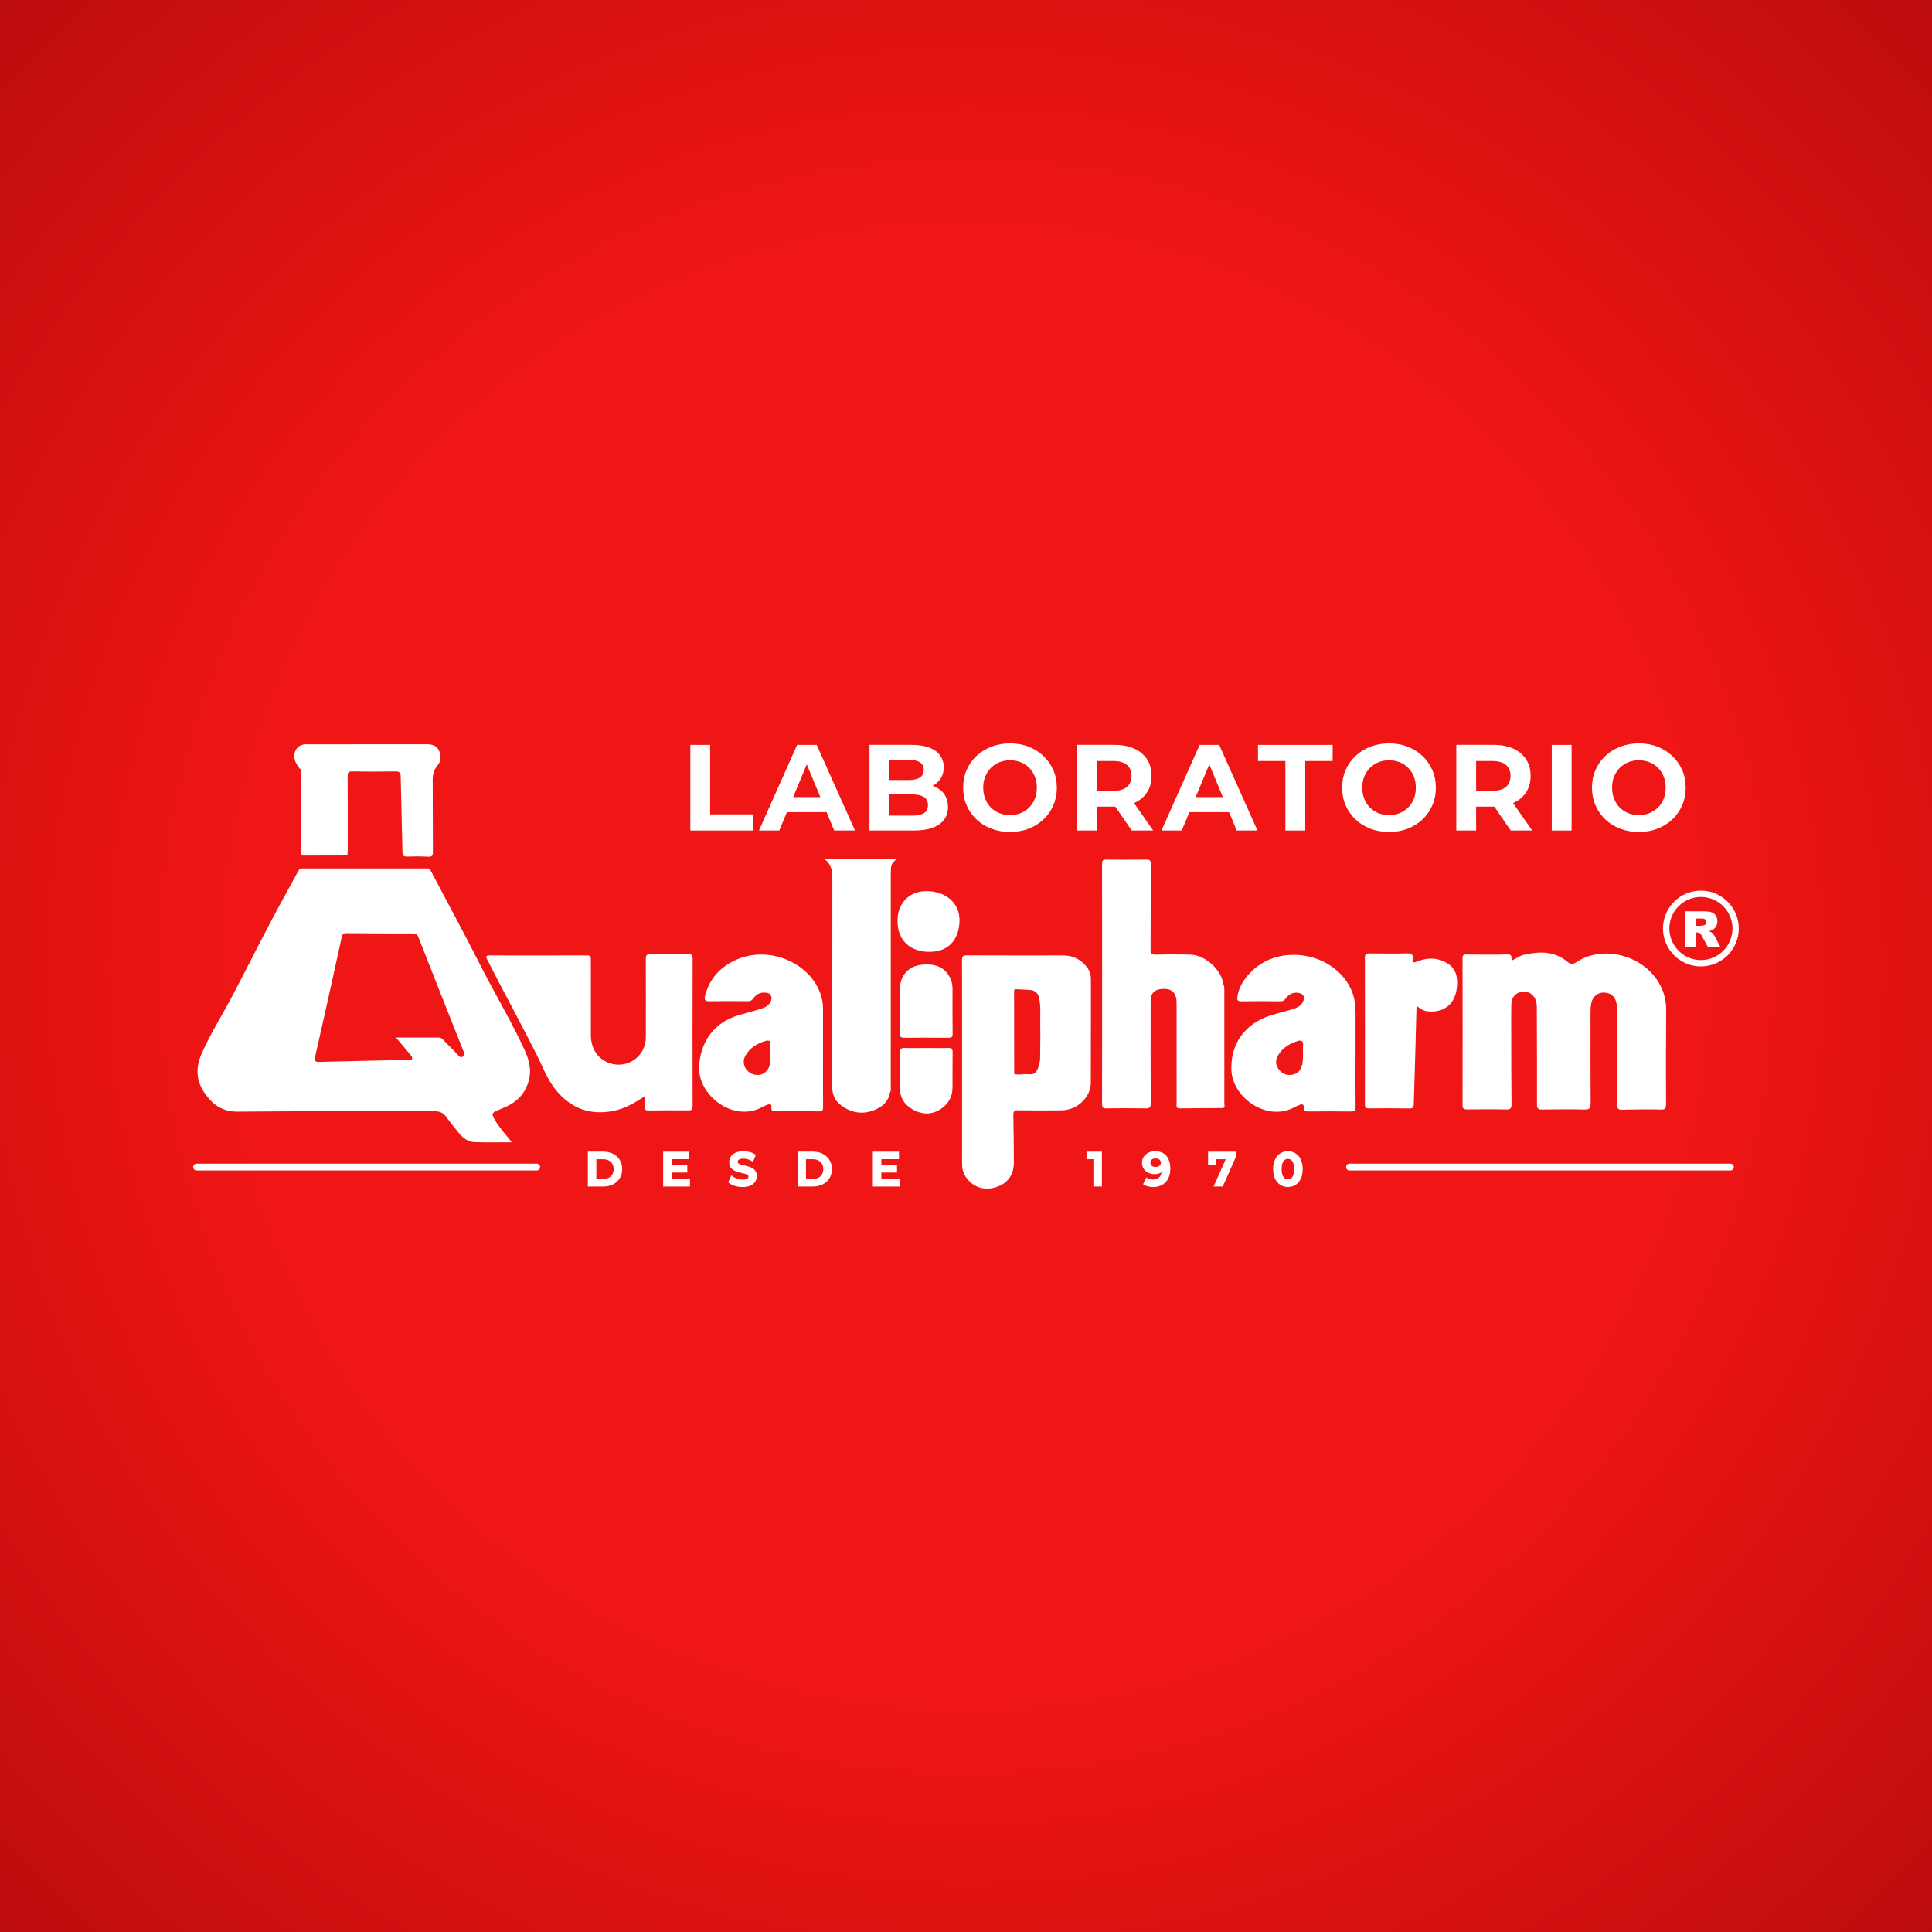 <?xml version="1.0" encoding="utf-8"?>
<!-- Generator: Adobe Illustrator 28.3.0, SVG Export Plug-In . SVG Version: 6.00 Build 0)  -->
<svg version="1.1" id="Capa_1" xmlns="http://www.w3.org/2000/svg" xmlns:xlink="http://www.w3.org/1999/xlink" x="0px" y="0px"
	 viewBox="0 0 566.93 566.93" style="enable-background:new 0 0 566.93 566.93;" xml:space="preserve">
<rect x="0" y="0" width="566.93" height="566.93" fill="#808080" stroke="none"/>
<style type="text/css">
	.st0{fill:#0071B2;}
	.st1{fill:#FFFFFF;}
	.st2{fill:#EF1615;}
	.st3{fill:url(#SVGID_1_);}
	.st4{fill:url(#SVGID_00000120528737790966152870000002455689220822253236_);}
	.st5{fill:#78B24E;}
	.st6{fill:#78B34E;}
	.st7{fill:#7CB253;}
	.st8{fill:#85AD62;}
	.st9{fill:#87AE64;}
	.st10{fill:#00578C;}
	.st11{fill:#77B34D;}
	.st12{fill:#78B34F;}
	.st13{fill:#79B24D;}
	.st14{fill:#7AB24D;}
	.st15{fill:#79B24E;}
	.st16{fill:#78B34D;}
	.st17{fill:#78B24F;}
	.st18{fill:#7BB24E;}
	.st19{fill:#7AB24E;}
	.st20{fill:#7BB150;}
	.st21{fill:#79B251;}
	.st22{fill:#7AB34C;}
	.st23{fill:#77B34E;}
	.st24{fill:#79B34D;}
	.st25{fill:#7AB34D;}
	.st26{fill:#7BB351;}
	.st27{fill:#7CB256;}
	.st28{fill:#7EB156;}
	.st29{fill:#80B158;}
	.st30{fill:#7DB357;}
	.st31{fill:#83B359;}
	.st32{fill:#81AD5A;}
	.st33{fill:#8BAE76;}
	.st34{fill:#8DAE70;}
	.st35{fill:#90AC6F;}
	.st36{fill:#89AA73;}
	.st37{fill:#05578C;}
	.st38{fill:#03578E;}
	.st39{opacity:0.42;}
	.st40{fill:#936757;}
	.st41{fill:#7C5B49;}
	.st42{fill:#6E4F41;}
	.st43{fill:#7F5E4D;}
	.st44{opacity:0.43;fill:#D6CBC4;}
	.st45{fill:#4F382E;}
	.st46{fill:#EBCDBA;}
	.st47{fill:#E8CDB9;}
	.st48{fill:url(#SVGID_00000158748204813846909380000001332741142410234762_);}
	.st49{opacity:0.55;}
	.st50{opacity:0.76;}
	.st51{opacity:0.66;fill:url(#SVGID_00000134233567850468508670000006634358381932001682_);}
	.st52{opacity:0.61;fill:url(#SVGID_00000032616451140057809460000008535186875785603503_);}
	.st53{opacity:0.66;fill:url(#SVGID_00000127044370075962598930000011548971493389598632_);}
	.st54{opacity:0.61;fill:url(#SVGID_00000178891099430776341130000009922644811677303689_);}
	.st55{opacity:0.66;fill:url(#SVGID_00000001635679987791656360000012961882141745133496_);}
	.st56{opacity:0.61;fill:url(#SVGID_00000043457842192486290220000009458994178551118244_);}
	.st57{opacity:0.66;fill:url(#SVGID_00000059277733340617929280000005844362796214070401_);}
	.st58{opacity:0.61;fill:url(#SVGID_00000139996427628792821340000012945675764804553633_);}
	.st59{opacity:0.66;fill:url(#SVGID_00000176017584940181356520000017912522254682677675_);}
	.st60{opacity:0.61;fill:url(#SVGID_00000038380964730879671470000005399753544236865416_);}
	.st61{opacity:0.66;fill:url(#SVGID_00000173134534994671447890000010860060732971597205_);}
	.st62{opacity:0.61;fill:url(#SVGID_00000172429207743379508720000018243079293858057120_);}
	.st63{opacity:0.66;fill:url(#SVGID_00000042010289660386433210000000350046824089405598_);}
	.st64{opacity:0.61;fill:url(#SVGID_00000179610187491871913400000010876226741282515611_);}
	.st65{opacity:0.66;fill:url(#SVGID_00000127020338993462492750000010751596019356266125_);}
	.st66{opacity:0.61;fill:url(#SVGID_00000006678012527350070060000009800502504873130881_);}
	.st67{opacity:0.66;fill:url(#SVGID_00000164478503360326055230000013442938077558454450_);}
	.st68{opacity:0.61;fill:url(#SVGID_00000060719188524410418330000007539755197525721235_);}
	.st69{opacity:0.66;fill:url(#SVGID_00000018237356573575500490000015761281143753478062_);}
	.st70{opacity:0.61;fill:url(#SVGID_00000012468537298471237690000013876298473712962993_);}
	.st71{opacity:0.66;fill:url(#SVGID_00000003063587609989722620000015877221276882743464_);}
	.st72{opacity:0.61;fill:url(#SVGID_00000048472510308524802790000009763544316144344218_);}
	.st73{opacity:0.66;fill:url(#SVGID_00000156549041174814948620000012220791830611337131_);}
	.st74{opacity:0.61;fill:url(#SVGID_00000178198001350826924690000012300421558051366318_);}
	.st75{opacity:0.66;fill:url(#SVGID_00000112602376446601508580000002621353400212699034_);}
	.st76{opacity:0.61;fill:url(#SVGID_00000130607008862759288210000004618203108242142135_);}
	.st77{opacity:0.66;fill:url(#SVGID_00000003805782500317155070000001572823243578640558_);}
	.st78{opacity:0.61;fill:url(#SVGID_00000075872802637130289600000008558935214094711180_);}
	.st79{opacity:0.66;fill:url(#SVGID_00000080189241903418424040000013172104238809939081_);}
	.st80{opacity:0.61;fill:url(#SVGID_00000044858178371263056830000009509372070074266753_);}
	.st81{opacity:0.66;fill:url(#SVGID_00000167396654928237395540000017214024859206112958_);}
	.st82{opacity:0.61;fill:url(#SVGID_00000075127684827431855700000009955950429477511812_);}
	.st83{opacity:0.66;fill:url(#SVGID_00000005945590751493974310000006074220679897751684_);}
	.st84{opacity:0.61;fill:url(#SVGID_00000049223801990031983800000017230335527405729982_);}
	.st85{opacity:0.66;fill:url(#SVGID_00000021807024376686174450000010111049147098607794_);}
	.st86{opacity:0.61;fill:url(#SVGID_00000004534910413430896900000007429127708554869683_);}
	.st87{fill:#A6CA56;}
	.st88{fill:#0076B3;}
	.st89{fill:none;stroke:#0076B3;stroke-width:0.021;stroke-miterlimit:10;}
	.st90{opacity:0.12;}
	.st91{fill-rule:evenodd;clip-rule:evenodd;fill:#0076B3;stroke:#0076B3;stroke-width:0.104;stroke-miterlimit:3.864;}
	.st92{fill-rule:evenodd;clip-rule:evenodd;fill:#C4DA8F;}
	.st93{fill-rule:evenodd;clip-rule:evenodd;fill:#FFFFFF;}
	.st94{fill:#573734;}
	.st95{fill:#8A6552;}
	.st96{opacity:0.33;fill:#6E4F41;}
	.st97{fill:#010101;}
	.st98{fill:#5C4436;}
	.st99{fill:#735345;}
	.st100{opacity:0.21;fill:#B5806B;}
	.st101{fill:#64483B;}
	.st102{fill:#D9C0AE;}
	.st103{fill:#1D1D1C;}
	.st104{fill:#EFE0CE;}
	.st105{opacity:0.6;fill:#7C3B11;}
	.st106{fill:#70554F;}
	.st107{fill:#F08588;}
	.st108{fill:#2E2E2D;}
	.st109{fill:#593A30;}
	.st110{clip-path:url(#SVGID_00000158013244809258889060000000592336052843773348_);fill:#FFFFFF;}
	.st111{clip-path:url(#SVGID_00000158013244809258889060000000592336052843773348_);}
</style>
<g>
	<radialGradient id="SVGID_1_" cx="283.465" cy="283.465" r="651.612" gradientUnits="userSpaceOnUse">
		<stop  offset="0.333" style="stop-color:#EF1615"/>
		<stop  offset="1" style="stop-color:#770000"/>
	</radialGradient>
	<rect class="st3" width="566.93" height="566.93"/>
	<g>
		<path class="st1" d="M179.9,338.58c-0.83-0.42-1.8-0.64-2.88-0.64h-4.52v10.24h4.52c1.09,0,2.06-0.21,2.88-0.64
			c0.84-0.43,1.5-1.03,1.97-1.8c0.47-0.77,0.71-1.67,0.71-2.68c0-1.02-0.24-1.93-0.71-2.69C181.4,339.62,180.74,339.01,179.9,338.58
			z M174.99,340.17h1.95c0.65,0,1.22,0.12,1.69,0.37c0.46,0.24,0.81,0.57,1.06,1c0.25,0.43,0.38,0.94,0.38,1.54
			c0,0.58-0.13,1.1-0.38,1.53c-0.25,0.43-0.6,0.76-1.06,1c-0.47,0.24-1.03,0.37-1.69,0.37h-1.95V340.17z"/>
		<polygon class="st1" points="197.1,344.08 201.69,344.08 201.69,341.9 197.1,341.9 197.1,340.16 202.28,340.16 202.28,337.95 
			194.6,337.95 194.6,348.19 202.47,348.19 202.47,345.98 197.1,345.98 		"/>
		<path class="st1" d="M220.82,342.81c-0.35-0.2-0.75-0.37-1.18-0.5c-0.41-0.12-0.83-0.23-1.24-0.32c-0.4-0.09-0.77-0.19-1.09-0.29
			c-0.28-0.08-0.5-0.2-0.67-0.34c-0.12-0.11-0.18-0.24-0.18-0.43c0-0.17,0.05-0.31,0.14-0.44c0.1-0.13,0.27-0.25,0.51-0.34
			c0.49-0.19,1.36-0.23,2.27,0.02c0.42,0.11,0.83,0.29,1.23,0.53l0.36,0.22l0.83-2.04l-0.25-0.16c-0.45-0.29-0.98-0.52-1.58-0.67
			c-0.59-0.15-1.19-0.23-1.79-0.23c-0.92,0-1.69,0.14-2.31,0.42c-0.63,0.29-1.11,0.68-1.42,1.17c-0.31,0.49-0.47,1.03-0.47,1.62
			c0,0.58,0.12,1.06,0.37,1.45c0.24,0.37,0.55,0.68,0.93,0.9c0.35,0.21,0.75,0.38,1.18,0.51c0.41,0.13,0.83,0.24,1.24,0.33
			c0.39,0.09,0.75,0.18,1.07,0.28c0.28,0.09,0.51,0.21,0.68,0.35c0.13,0.11,0.18,0.24,0.18,0.42c0,0.15-0.05,0.29-0.14,0.41
			c-0.1,0.13-0.27,0.24-0.51,0.32c-0.27,0.09-0.63,0.14-1.09,0.14c-0.54,0-1.08-0.09-1.61-0.28c-0.52-0.18-0.96-0.42-1.31-0.69
			l-0.37-0.29l-0.91,2.05l0.21,0.18c0.43,0.37,1.02,0.67,1.74,0.89c0.71,0.22,1.47,0.34,2.24,0.34c0.92,0,1.7-0.14,2.31-0.42
			c0.63-0.29,1.11-0.68,1.43-1.17c0.31-0.49,0.47-1.03,0.47-1.6c0-0.57-0.12-1.05-0.36-1.43
			C221.52,343.33,221.2,343.03,220.82,342.81z"/>
		<path class="st1" d="M241.43,338.58c-0.83-0.42-1.8-0.64-2.88-0.64h-4.52v10.24h4.52c1.09,0,2.06-0.21,2.88-0.64
			c0.84-0.43,1.5-1.03,1.97-1.8c0.47-0.77,0.71-1.67,0.71-2.68c0-1.02-0.24-1.93-0.71-2.69
			C242.92,339.62,242.26,339.01,241.43,338.58z M241.59,343.07c0,0.58-0.13,1.1-0.38,1.53c-0.25,0.43-0.6,0.76-1.06,1
			c-0.47,0.24-1.03,0.37-1.69,0.37h-1.95v-5.8h1.95c0.65,0,1.22,0.12,1.69,0.37c0.46,0.24,0.81,0.57,1.06,1
			C241.46,341.96,241.59,342.48,241.59,343.07z"/>
		<polygon class="st1" points="258.62,344.08 263.22,344.08 263.22,341.9 258.62,341.9 258.62,340.16 263.8,340.16 263.8,337.95 
			256.13,337.95 256.13,348.19 263.99,348.19 263.99,345.98 258.62,345.98 		"/>
		<polygon class="st1" points="318.83,340.16 320.85,340.16 320.85,348.19 323.34,348.19 323.34,337.95 318.83,337.95 		"/>
		<path class="st1" d="M341.36,338.41c-0.67-0.4-1.48-0.6-2.41-0.6c-0.69,0-1.34,0.14-1.92,0.42c-0.59,0.28-1.06,0.68-1.4,1.19
			c-0.35,0.52-0.52,1.14-0.52,1.84c0,0.66,0.17,1.25,0.5,1.74c0.33,0.49,0.77,0.88,1.32,1.15c0.54,0.26,1.16,0.4,1.82,0.4
			c0.51,0,0.98-0.07,1.4-0.21c0.26-0.08,0.49-0.19,0.71-0.32c-0.1,0.58-0.31,1.05-0.63,1.39c-0.46,0.48-1.07,0.72-1.87,0.72
			c-0.3,0-0.59-0.03-0.87-0.09c-0.26-0.06-0.51-0.16-0.74-0.31l-0.34-0.23l-0.98,1.99l0.27,0.18c0.35,0.23,0.77,0.4,1.25,0.51
			c0.46,0.11,0.95,0.16,1.45,0.16c0.98,0,1.86-0.21,2.61-0.63c0.76-0.42,1.36-1.05,1.78-1.86c0.42-0.8,0.63-1.79,0.63-2.93
			c0-1.07-0.18-1.99-0.52-2.74C342.56,339.41,342.04,338.82,341.36,338.41z M340.66,341.23c-0.01,0.21-0.07,0.4-0.18,0.58
			c-0.13,0.19-0.3,0.34-0.53,0.46c-0.24,0.12-0.52,0.17-0.85,0.17c-0.49,0-0.88-0.12-1.15-0.35c-0.26-0.22-0.39-0.52-0.39-0.9
			c0-0.27,0.06-0.48,0.18-0.66c0.12-0.18,0.29-0.32,0.51-0.43c0.23-0.11,0.5-0.16,0.81-0.16c0.37,0,0.67,0.06,0.91,0.18
			c0.23,0.12,0.4,0.26,0.52,0.45c0.02,0.03,0.04,0.06,0.06,0.1l-0.02-0.02L340.66,341.23z"/>
		<polygon class="st1" points="354.5,341.79 356.87,341.79 356.87,340.17 359.69,340.17 356.11,348.19 358.8,348.19 362.62,339.57 
			362.62,337.95 354.5,337.95 		"/>
		<path class="st1" d="M380.16,338.44c-0.65-0.42-1.41-0.63-2.23-0.63c-0.82,0-1.57,0.21-2.23,0.63c-0.66,0.42-1.18,1.03-1.56,1.82
			c-0.37,0.77-0.55,1.72-0.55,2.81c0,1.09,0.19,2.04,0.55,2.81c0.37,0.79,0.9,1.4,1.56,1.82c0.66,0.42,1.41,0.63,2.23,0.63
			c0.83,0,1.58-0.21,2.23-0.63c0.65-0.42,1.18-1.03,1.55-1.82c0.37-0.78,0.56-1.72,0.56-2.82c0-1.09-0.19-2.04-0.56-2.81
			C381.33,339.46,380.81,338.85,380.16,338.44z M379.76,343.07c0,0.71-0.09,1.31-0.26,1.76c-0.16,0.43-0.38,0.75-0.64,0.94
			c-0.26,0.19-0.57,0.29-0.94,0.29c-0.35,0-0.65-0.1-0.92-0.29c-0.27-0.2-0.49-0.51-0.65-0.94c-0.17-0.46-0.26-1.05-0.26-1.76
			c0-0.72,0.09-1.32,0.26-1.77c0.16-0.42,0.38-0.74,0.65-0.93c0.27-0.2,0.57-0.29,0.92-0.29c0.37,0,0.68,0.09,0.94,0.29
			c0.27,0.2,0.48,0.51,0.64,0.94C379.68,341.75,379.76,342.35,379.76,343.07z"/>
		<path class="st1" d="M157.47,341.47H57.69c-0.55,0-1,0.45-1,1c0,0.55,0.45,1,1,1h99.78c0.55,0,1-0.45,1-1
			C158.47,341.92,158.02,341.47,157.47,341.47z"/>
		<path class="st1" d="M507.79,341.47H396.01c-0.55,0-1,0.45-1,1c0,0.55,0.45,1,1,1h111.77c0.55,0,1-0.45,1-1
			C508.79,341.92,508.34,341.47,507.79,341.47z"/>
		<polygon class="st1" points="220.98,238.97 208.38,238.97 208.38,218.58 202.57,218.58 202.57,243.71 220.98,243.71 		"/>
		<path class="st1" d="M230.91,238.32h11.65l2.23,5.39h6.1l-11.24-25.13h-5.74l-11.2,25.13h5.96L230.91,238.32z M236.74,224.29
			l3.98,9.62h-7.98L236.74,224.29z"/>
		<path class="st1" d="M275.63,241.89c1.7-1.21,2.55-2.89,2.55-5.04c0-1.46-0.34-2.69-1.02-3.7c-0.68-1.01-1.63-1.76-2.85-2.28
			c-0.22-0.09-0.45-0.18-0.68-0.25c0.97-0.51,1.75-1.21,2.34-2.08c0.65-0.97,0.97-2.11,0.97-3.43c0-1.96-0.8-3.54-2.39-4.74
			c-1.59-1.2-3.97-1.8-7.13-1.8h-12.28v25.13h13C271.43,243.71,273.93,243.1,275.63,241.89z M266.69,222.96
			c1.41,0,2.5,0.25,3.25,0.74c0.75,0.49,1.13,1.23,1.13,2.21c0,1.01-0.38,1.75-1.13,2.24c-0.75,0.49-1.84,0.74-3.25,0.74h-5.78
			v-5.92H266.69z M260.91,239.33v-6.21h6.79c1.51,0,2.65,0.26,3.43,0.77c0.78,0.52,1.17,1.3,1.17,2.35c0,1.08-0.39,1.86-1.17,2.35
			c-0.78,0.49-1.92,0.74-3.43,0.74H260.91z"/>
		<path class="st1" d="M286.52,240.44c1.23,1.17,2.69,2.08,4.38,2.73c1.69,0.65,3.52,0.97,5.51,0.97c1.96,0,3.78-0.32,5.44-0.97
			c1.66-0.65,3.11-1.55,4.34-2.71c1.23-1.16,2.2-2.54,2.89-4.13c0.69-1.59,1.04-3.32,1.04-5.19c0-1.89-0.35-3.62-1.04-5.19
			c-0.69-1.57-1.66-2.94-2.89-4.11c-1.23-1.17-2.68-2.08-4.34-2.73c-1.66-0.65-3.49-0.97-5.48-0.97c-1.96,0-3.78,0.32-5.46,0.97
			c-1.68,0.65-3.14,1.56-4.38,2.73c-1.24,1.17-2.21,2.55-2.89,4.13c-0.68,1.58-1.02,3.3-1.02,5.17s0.34,3.59,1.02,5.17
			C284.33,237.89,285.29,239.27,286.52,240.44z M289.11,227.87c0.4-0.98,0.95-1.83,1.67-2.55c0.72-0.72,1.55-1.27,2.5-1.65
			c0.95-0.38,1.98-0.57,3.11-0.57c1.12,0,2.17,0.19,3.12,0.57c0.96,0.38,1.79,0.93,2.5,1.65c0.71,0.72,1.26,1.57,1.65,2.55
			c0.39,0.98,0.59,2.07,0.59,3.27c0,1.2-0.2,2.29-0.59,3.27c-0.4,0.98-0.95,1.83-1.67,2.55c-0.72,0.72-1.55,1.27-2.5,1.65
			c-0.95,0.38-1.98,0.57-3.11,0.57c-1.13,0-2.17-0.19-3.12-0.57c-0.96-0.38-1.79-0.93-2.5-1.65c-0.71-0.72-1.26-1.57-1.65-2.57
			c-0.4-0.99-0.59-2.08-0.59-3.25C288.51,229.94,288.71,228.86,289.11,227.87z"/>
		<path class="st1" d="M321.94,236.71H327c0.09,0,0.18,0,0.27-0.01l4.83,7.01h6.28l-5.61-8.06c0.02-0.01,0.03-0.01,0.05-0.02
			c1.63-0.72,2.88-1.75,3.77-3.11c0.89-1.35,1.33-2.96,1.33-4.83c0-1.89-0.44-3.52-1.33-4.88c-0.89-1.36-2.14-2.41-3.77-3.14
			c-1.63-0.73-3.57-1.1-5.82-1.1h-10.88v25.13h5.82V236.71z M330.7,224.46c0.89,0.77,1.33,1.84,1.33,3.23
			c0,1.36-0.44,2.44-1.33,3.21c-0.89,0.78-2.23,1.17-4.02,1.17h-4.74v-8.76h4.74C328.47,223.31,329.81,223.7,330.7,224.46z"/>
		<path class="st1" d="M349.02,238.32h11.65l2.23,5.39h6.1l-11.24-25.13h-5.74l-11.2,25.13h5.96L349.02,238.32z M354.86,224.29
			l3.98,9.62h-7.98L354.86,224.29z"/>
		<polygon class="st1" points="377.19,243.71 383.01,243.71 383.01,223.31 391.05,223.31 391.05,218.58 369.15,218.58 
			369.15,223.31 377.19,223.31 		"/>
		<path class="st1" d="M397.74,240.44c1.23,1.17,2.69,2.08,4.38,2.73c1.69,0.65,3.52,0.97,5.51,0.97c1.96,0,3.78-0.32,5.44-0.97
			c1.66-0.65,3.11-1.55,4.34-2.71c1.23-1.16,2.2-2.54,2.89-4.13c0.69-1.59,1.04-3.32,1.04-5.19c0-1.89-0.35-3.62-1.04-5.19
			c-0.69-1.57-1.66-2.94-2.89-4.11c-1.23-1.17-2.68-2.08-4.34-2.73c-1.66-0.65-3.49-0.97-5.48-0.97c-1.96,0-3.78,0.32-5.46,0.97
			c-1.68,0.65-3.14,1.56-4.38,2.73c-1.24,1.17-2.21,2.55-2.89,4.13c-0.68,1.58-1.02,3.3-1.02,5.17s0.34,3.59,1.02,5.17
			C395.55,237.89,396.51,239.27,397.74,240.44z M400.33,227.87c0.4-0.98,0.95-1.83,1.67-2.55c0.72-0.72,1.55-1.27,2.5-1.65
			c0.95-0.38,1.98-0.57,3.11-0.57c1.12,0,2.17,0.19,3.12,0.57c0.96,0.38,1.79,0.93,2.5,1.65c0.71,0.72,1.26,1.57,1.65,2.55
			c0.39,0.98,0.59,2.07,0.59,3.27c0,1.2-0.2,2.29-0.59,3.27c-0.4,0.98-0.95,1.83-1.67,2.55c-0.72,0.72-1.55,1.27-2.5,1.65
			c-0.95,0.38-1.98,0.57-3.11,0.57c-1.13,0-2.17-0.19-3.12-0.57c-0.96-0.38-1.79-0.93-2.5-1.65c-0.71-0.72-1.26-1.57-1.65-2.57
			c-0.39-0.99-0.59-2.08-0.59-3.25C399.74,229.94,399.93,228.86,400.33,227.87z"/>
		<path class="st1" d="M433.16,236.71h5.06c0.09,0,0.18,0,0.27-0.01l4.83,7.01h6.28l-5.61-8.06c0.02-0.01,0.03-0.01,0.05-0.02
			c1.63-0.72,2.88-1.75,3.77-3.11c0.89-1.35,1.33-2.96,1.33-4.83c0-1.89-0.44-3.52-1.33-4.88c-0.89-1.36-2.14-2.41-3.77-3.14
			c-1.63-0.73-3.57-1.1-5.82-1.1h-10.88v25.13h5.82V236.71z M441.92,224.46c0.89,0.77,1.33,1.84,1.33,3.23
			c0,1.36-0.44,2.44-1.33,3.21c-0.89,0.78-2.23,1.17-4.02,1.17h-4.74v-8.76h4.74C439.69,223.31,441.03,223.7,441.92,224.46z"/>
		<rect x="455.35" y="218.58" class="st1" width="5.82" height="25.13"/>
		<path class="st1" d="M471.05,240.44c1.23,1.17,2.69,2.08,4.38,2.73c1.69,0.65,3.52,0.97,5.51,0.97c1.96,0,3.78-0.32,5.44-0.97
			c1.66-0.65,3.11-1.55,4.34-2.71c1.23-1.16,2.2-2.54,2.89-4.13c0.69-1.59,1.04-3.32,1.04-5.19c0-1.89-0.35-3.62-1.04-5.19
			c-0.69-1.57-1.66-2.94-2.89-4.11c-1.23-1.17-2.68-2.08-4.34-2.73c-1.66-0.65-3.49-0.97-5.48-0.97c-1.96,0-3.78,0.32-5.46,0.97
			c-1.68,0.65-3.14,1.56-4.38,2.73c-1.24,1.17-2.21,2.55-2.89,4.13c-0.68,1.58-1.02,3.3-1.02,5.17s0.34,3.59,1.02,5.17
			C468.86,237.89,469.82,239.27,471.05,240.44z M473.64,227.87c0.4-0.98,0.95-1.83,1.67-2.55c0.72-0.72,1.55-1.27,2.5-1.65
			c0.95-0.38,1.98-0.57,3.11-0.57c1.12,0,2.17,0.19,3.12,0.57c0.96,0.38,1.79,0.93,2.5,1.65c0.71,0.72,1.26,1.57,1.65,2.55
			c0.39,0.98,0.59,2.07,0.59,3.27c0,1.2-0.2,2.29-0.59,3.27c-0.4,0.98-0.95,1.83-1.67,2.55c-0.72,0.72-1.55,1.27-2.5,1.65
			c-0.95,0.38-1.98,0.57-3.11,0.57c-1.13,0-2.17-0.19-3.12-0.57c-0.96-0.38-1.79-0.93-2.5-1.65c-0.71-0.72-1.26-1.57-1.65-2.57
			c-0.39-0.99-0.59-2.08-0.59-3.25C473.05,229.94,473.24,228.86,473.64,227.87z"/>
		<path class="st1" d="M69.76,326.2c19.28-0.19,38.56-0.07,57.84-0.11c1.43,0,2.44,0.42,3.27,1.56c1.23,1.67,2.5,3.31,3.83,4.89
			c1.17,1.38,2.64,2.54,4.49,2.61c3.54,0.13,7.09,0.04,10.95,0.04c-0.37-0.5-0.54-0.74-0.72-0.97c-1.5-1.83-3.07-3.62-4.26-5.68
			c-0.95-1.66-0.82-2.04,0.9-2.75c0.91-0.38,1.83-0.73,2.72-1.16c3.4-1.64,5.6-4.21,6.48-7.96c0.85-3.59-0.42-6.69-1.89-9.8
			c-3.87-8.16-8.52-15.91-12.59-23.97c-4.63-9.16-9.55-18.17-14.31-27.27c-0.34-0.66-0.76-0.8-1.4-0.79
			c-2.27,0.02-4.55,0.01-6.82,0.01c-9.59,0-19.18-0.01-28.77,0c-0.7,0-1.44-0.2-1.92,0.69c-2.64,4.91-5.39,9.76-7.98,14.69
			c-3.94,7.5-7.74,15.08-11.7,22.58c-2.9,5.5-6.26,10.74-8.75,16.46c-1.7,3.92-1.63,7.68,0.77,11.26
			C62.26,324.04,65.1,326.24,69.76,326.2z M92.49,310.02c2.66-11.68,5.24-23.37,7.8-35.07c0.18-0.84,0.5-1.12,1.37-1.11
			c6.47,0.06,12.94,0.08,19.41,0.07c0.84,0,1.34,0.19,1.68,1.04c4.38,11.15,8.8,22.28,13.21,33.42c0.16,0.4,0.56,0.85,0.26,1.23
			c-0.42,0.53-0.91,1-1.66,0.17c-1.45-1.61-3.05-3.09-4.54-4.67c-0.36-0.38-0.68-0.64-1.24-0.64c-4.05,0.02-8.1,0.01-12.58,0.01
			c1.41,1.68,2.58,3.06,3.74,4.45c0.47,0.56,1.23,1.24,0.96,1.86c-0.25,0.58-1.24,0.23-1.9,0.24c-8.39,0.2-16.78,0.36-25.18,0.58
			C92.53,311.64,92.16,311.46,92.49,310.02z"/>
		<path class="st1" d="M443.66,281.84c-0.36-0.67,0.32-1.81-1.21-1.77c-4.05,0.1-8.11,0.05-12.16,0.02
			c-0.78-0.01-1.12,0.16-1.12,1.05c0.03,14.38,0.03,28.76,0,43.14c0,1.11,0.45,1.28,1.41,1.27c3.81-0.04,7.61-0.07,11.42,0.01
			c1.24,0.03,1.55-0.33,1.54-1.55c-0.08-7.02-0.07-14.03-0.08-21.05c-0.01-2.72-0.03-5.44,0.02-8.15c0.05-2.18,1.27-3.56,3.21-3.78
			c2.44-0.29,4.26,1.52,4.27,4.32c0.04,9.59,0.08,19.17,0.05,28.76c0,1.18,0.34,1.49,1.5,1.47c4.15-0.07,8.3-0.1,12.45,0
			c1.44,0.03,1.81-0.37,1.8-1.8c-0.07-8.99-0.04-17.99-0.03-26.98c0-0.83,0.06-1.69,0.23-2.5c0.4-1.84,1.82-3.02,3.52-3.04
			c2.01-0.02,3.39,1.01,3.83,3c0.19,0.86,0.22,1.76,0.22,2.65c0.02,9.04,0.04,18.09-0.02,27.13c-0.01,1.37,0.42,1.63,1.67,1.59
			c3.75-0.1,7.51-0.13,11.27-0.05c1.26,0.03,1.43-0.45,1.43-1.53c-0.02-9.19-0.04-18.38,0.04-27.57c0.03-3.39-0.88-6.37-2.82-9.15
			c-5.27-7.56-16.5-9.8-23.53-4.98c-1.02,0.7-1.73,0.62-2.59-0.1c-3.84-3.22-8.23-3.11-12.77-2.09
			C445.92,280.44,444.89,281.34,443.66,281.84z"/>
		<path class="st1" d="M320.12,287.32c0-1.28-0.35-2.44-1.13-3.45c-1.77-2.29-4.06-3.51-7-3.5c-9.44,0.01-18.88,0.02-28.32-0.02
			c-1.15-0.01-1.38,0.35-1.38,1.44c0.04,10.03,0.03,20.06,0.03,30.09c0,9.88,0.01,19.77-0.01,29.65c0,1.38,0.29,2.62,1.06,3.78
			c2.02,3.01,5.24,4.16,8.8,3.09c3.44-1.03,5.35-3.6,5.33-7.26c-0.01-4.64-0.04-9.29-0.14-13.93c-0.02-1.09,0.24-1.43,1.38-1.41
			c4.3,0.07,8.6,0.08,12.9,0.01c4.49-0.07,8.44-3.84,8.45-8.08C320.13,307.59,320.11,297.45,320.12,287.32z M305.21,310.46
			c0,0.9-0.19,1.76-0.49,2.6c-0.71,1.97-1.17,2.31-3.28,2.14c-1.28-0.1-2.56,0.34-3.83-0.07l0,0c-0.01-7.55-0.02-15.11-0.03-22.66
			c0-0.74-0.09-1.48,0.14-2.21c1.43,0.07,2.86,0.12,4.28,0.21c1.75,0.1,2.67,0.91,2.99,2.67c0.47,2.6,0.2,5.23,0.26,7.84
			C305.33,304.13,305.23,307.3,305.21,310.46z"/>
		<path class="st1" d="M201.93,280c-3.7,0.06-7.41,0.06-11.12,0c-1.09-0.02-1.31,0.4-1.3,1.39c0.03,7.66,0.02,15.32,0.01,22.98
			c-0.01,5.66-5.5,9.48-10.83,7.54c-3.28-1.19-5.29-4.22-5.3-8.11c-0.02-7.36-0.01-14.73-0.01-22.09c0-0.7,0.11-1.35-1-1.35
			c-9.59,0.03-19.18,0.02-28.77,0.01c-0.95,0-1.13,0.28-0.68,1.12c1.13,2.13,2.18,4.3,3.3,6.44c3.74,7.17,7.59,14.28,11.22,21.5
			c1.79,3.57,3.15,7.36,5.72,10.49c4.45,5.42,10.14,7.45,17.01,6.02c3.24-0.67,6.06-2.29,9.1-4.28c0,1.28,0.05,2.26-0.02,3.23
			c-0.06,0.82,0.28,0.98,1.02,0.97c3.9-0.04,7.81-0.07,11.71-0.03c0.95,0.01,1.25-0.22,1.25-1.22c-0.03-14.43-0.03-28.86,0.01-43.3
			C203.27,280.29,202.97,279.99,201.93,280z"/>
		<path class="st1" d="M397.79,324.8c-0.05-4.79-0.02-9.59-0.02-14.38c0,0,0.01,0,0.01,0c0-4.45,0-8.9,0-13.34
			c0-2.55-0.41-5.01-1.58-7.31c-5.22-10.29-20.53-12.9-28.81-4.86c-2.15,2.09-3.84,4.51-4.29,7.6c-0.12,0.85,0.01,1.34,1.11,1.32
			c3.85-0.07,7.71-0.05,11.57-0.01c0.68,0.01,1.07-0.24,1.44-0.76c0.97-1.35,2.26-2.03,3.97-1.68c1.26,0.26,1.69,1.07,1.27,2.3
			c-0.54,1.57-1.93,2.05-3.29,2.48c-2.12,0.67-4.29,1.15-6.4,1.83c-7.46,2.42-11.6,8.21-11.44,15.76
			c0.18,8.38,10.54,15.61,18.61,11.1c0.43-0.24,0.9-0.39,1.35-0.6c0.83-0.39,1.35-0.23,1.31,0.79c-0.04,0.93,0.4,1.12,1.26,1.11
			c4.2-0.04,8.4-0.05,12.6,0C397.51,326.15,397.8,325.84,397.79,324.8z M382.37,306.77c-0.08,0.68-0.01,1.38-0.01,2.07
			c0.01,1.18,0.03,2.37-0.24,3.53c-0.37,1.56-1.22,2.69-2.88,2.99c-1.59,0.29-2.95-0.21-3.93-1.48c-0.99-1.28-1.15-2.7-0.31-4.14
			c1.32-2.25,3.4-3.51,5.8-4.26C381.8,305.16,382.53,305.45,382.37,306.77z"/>
		<path class="st1" d="M241.53,324.86c-0.04-4.94-0.02-9.88-0.02-14.82c0-4.69-0.01-9.39,0-14.08c0-1.7-0.33-3.33-0.96-4.91
			c-3.6-9-15.32-13.54-24.54-9.4c-4.64,2.08-7.85,5.53-9.12,10.6c-0.29,1.15,0.02,1.58,1.28,1.56c3.75-0.07,7.51-0.04,11.27-0.01
			c0.71,0.01,1.17-0.18,1.59-0.79c0.76-1.11,1.84-1.78,3.25-1.74c0.76,0.02,1.55,0.09,1.92,0.85c0.41,0.83,0.14,1.63-0.39,2.35
			c-0.72,0.98-1.8,1.35-2.89,1.67c-2.12,0.64-4.28,1.18-6.39,1.83c-7.08,2.18-11.02,7.76-11.39,15.03
			c-0.42,8.25,9.96,16.59,18.61,11.82c0.43-0.24,0.89-0.43,1.35-0.61c0.75-0.29,1.4-0.37,1.27,0.77c-0.11,0.96,0.35,1.14,1.21,1.13
			c4.25-0.04,8.5-0.05,12.75,0.01C241.34,326.15,241.53,325.79,241.53,324.86z M226.1,306.61c-0.09,0.78-0.02,1.58-0.02,2.36
			c-0.06,1.32,0.14,2.66-0.34,3.95c-0.8,2.14-2.86,3.06-5.03,2.2c-1.97-0.78-3.05-3.1-2.15-4.97c1.23-2.57,3.51-3.92,6.13-4.71
			C225.57,305.18,226.24,305.42,226.1,306.61z"/>
		<path class="st1" d="M261.12,320.64c0.43-0.57,0.26-1.24,0.26-1.86c0.01-20.89,0.01-41.78,0.01-62.67c0-0.69,0.08-1.37,0.12-2.06
			c0.29-0.73,0.89-1.25,1.48-1.95c-7.15,0-14.12,0-21.09,0c2.5,1.73,2.35,4.26,2.35,6.82c-0.03,20.04-0.01,40.09-0.03,60.13
			c0,2.25,0.87,4.02,2.64,5.34c2.96,2.19,6.24,2.72,9.65,1.37C258.81,324.84,260.7,323.34,261.12,320.64z"/>
		<path class="st1" d="M88.44,226.67c0,7.77-0.02,15.55-0.03,23.32c0,0.14,0,0.28,0,0.42c0.14,0.89,0.84,0.66,1.39,0.66
			c4.05,0,8.1-0.02,12.15-0.03c0.03-0.54,0.09-1.08,0.09-1.62c0-7.21,0.02-14.43-0.03-21.64c-0.01-1.06,0.24-1.44,1.38-1.41
			c4.2,0.07,8.4,0.08,12.6,0c1.22-0.02,1.57,0.28,1.59,1.53c0.13,7.36,0.38,14.71,0.52,22.07c0.02,1.11,0.34,1.43,1.44,1.39
			c2.02-0.07,4.05-0.07,6.07,0.04c1.11,0.06,1.43-0.24,1.42-1.37c-0.05-6.97,0.01-13.93-0.06-20.9c-0.02-1.71,0.26-3.15,1.4-4.49
			c1.11-1.31,1.17-2.9,0.42-4.45c-0.73-1.5-2.07-1.79-3.6-1.79c-11.81,0.02-23.62,0.01-35.43,0.01c-2.01,0-3.38,1.41-3.41,3.44
			c-0.03,1.5,0.81,2.6,1.62,3.72C88.58,225.75,88.44,226.25,88.44,226.67z"/>
		<path class="st1" d="M415.78,282.18c-1.16,0.48-1.4,0.24-1.25-0.84c0.16-1.2-0.25-1.61-1.53-1.58c-3.7,0.09-7.41,0.06-11.12,0.01
			c-0.98-0.01-1.37,0.18-1.36,1.28c0.04,14.33,0.03,28.66,0,42.99c0,1,0.31,1.22,1.25,1.21c3.95-0.05,7.91-0.06,11.86,0.01
			c1.05,0.02,1.21-0.41,1.23-1.28c0.13-4.98,0.31-9.97,0.45-14.95c0.13-4.53,0.23-9.05,0.36-13.87c1.17,0.89,2.1,1.51,3.3,1.62
			c4.78,0.47,8.01-2.16,8.53-6.94c0.32-2.88-0.12-5.51-2.76-7.15C421.89,280.92,418.8,280.94,415.78,282.18z"/>
		<path class="st1" d="M265.39,304.53c4.29-0.05,8.59-0.04,12.88,0c0.91,0.01,1.28-0.18,1.27-1.2c-0.06-4.39-0.03-8.78-0.03-13.17
			c0-0.89-0.12-1.76-0.45-2.61c-1.36-3.43-4.13-4.89-8.53-4.47c-3.86,0.37-6.4,3.11-6.43,6.96c-0.02,2.12,0,4.24,0,6.36
			c0,2.27,0.05,4.54-0.03,6.81C264.03,304.26,264.36,304.54,265.39,304.53z"/>
		<path class="st1" d="M278.24,307.51c-2.12,0.08-4.25,0.02-6.37,0.02c-2.07,0-4.15,0.06-6.22-0.02c-1.18-0.05-1.63,0.25-1.59,1.54
			c0.1,3.3,0.1,6.62,0.01,9.92c-0.08,2.91,1.15,5.05,3.59,6.49c2.56,1.5,5.26,1.78,7.89,0.28c2.51-1.44,3.95-3.65,3.96-6.64
			c0.01-3.41-0.02-6.81,0.03-10.22C279.56,307.87,279.32,307.47,278.24,307.51z"/>
		<path class="st1" d="M271.95,261.5c-4.93-0.05-8.32,3.3-8.56,8.07c-0.33,6.66,4.05,9.75,9.28,9.74c5.46,0.06,8.81-3.4,8.89-9.19
			C281.63,265.1,277.68,261.56,271.95,261.5z"/>
		<path class="st1" d="M359.27,323.99c0.01-11.07,0.01-22.13,0-33.2c0-0.68,0.05-1.39-0.3-2.03c-0.56-4.28-5.35-8.56-9.79-8.64
			c-3.31-0.06-6.62-0.09-9.93,0.02c-1.35,0.04-1.63-0.39-1.62-1.66c0.06-8.3,0.01-16.6,0.05-24.9c0-1-0.19-1.36-1.28-1.34
			c-3.9,0.07-7.81,0.05-11.71,0.01c-0.89-0.01-1.3,0.13-1.3,1.18c0.03,23.52,0.03,47.04,0,70.56c0,0.95,0.24,1.27,1.23,1.25
			c3.85-0.06,7.71-0.06,11.56,0c1.12,0.02,1.5-0.22,1.49-1.43c-0.05-10.03-0.03-20.06-0.02-30.09c0-2.21,1.09-3.37,3.29-3.52
			c2.9-0.21,4.32,1.1,4.32,4.04c0.01,9.88,0.01,19.76,0.01,29.65c0,0.66-0.23,1.38,0.94,1.36c4.25-0.08,8.5-0.07,12.74-0.09
			C359.54,324.89,359.27,324.37,359.27,323.99z"/>
		<path class="st1" d="M497.76,273.64h0.29c0.29,0,0.56,0.08,0.79,0.24c0.17,0.12,0.37,0.39,0.58,0.81l1.73,3.19h3.65l-1.56-3.03
			c-0.08-0.15-0.23-0.37-0.45-0.65c-0.23-0.28-0.4-0.46-0.52-0.55c-0.18-0.13-0.46-0.26-0.84-0.39c0.48-0.11,0.86-0.25,1.13-0.41
			c0.43-0.26,0.77-0.6,1.02-1.02c0.25-0.42,0.37-0.92,0.37-1.5c0-0.67-0.16-1.23-0.48-1.69c-0.32-0.46-0.75-0.78-1.28-0.95
			c-0.53-0.17-1.29-0.26-2.29-0.26h-5.38v10.45h3.24V273.64z M497.76,269.54h1.42c0.59,0,0.99,0.09,1.21,0.27
			c0.21,0.18,0.32,0.44,0.32,0.78c0,0.23-0.07,0.43-0.2,0.61c-0.14,0.18-0.31,0.29-0.52,0.33c-0.42,0.1-0.71,0.14-0.86,0.14h-1.36
			V269.54z"/>
		<path class="st1" d="M487.99,272.47c0,6.13,4.99,11.12,11.12,11.12c6.13,0,11.12-4.99,11.12-11.12s-4.99-11.12-11.12-11.12
			C492.98,261.35,487.99,266.34,487.99,272.47z M499.12,263.21c5.11,0,9.26,4.16,9.26,9.26c0,5.11-4.16,9.26-9.26,9.26
			c-5.11,0-9.26-4.16-9.26-9.26C489.85,267.37,494.01,263.21,499.12,263.21z"/>
	</g>
</g>
</svg>
